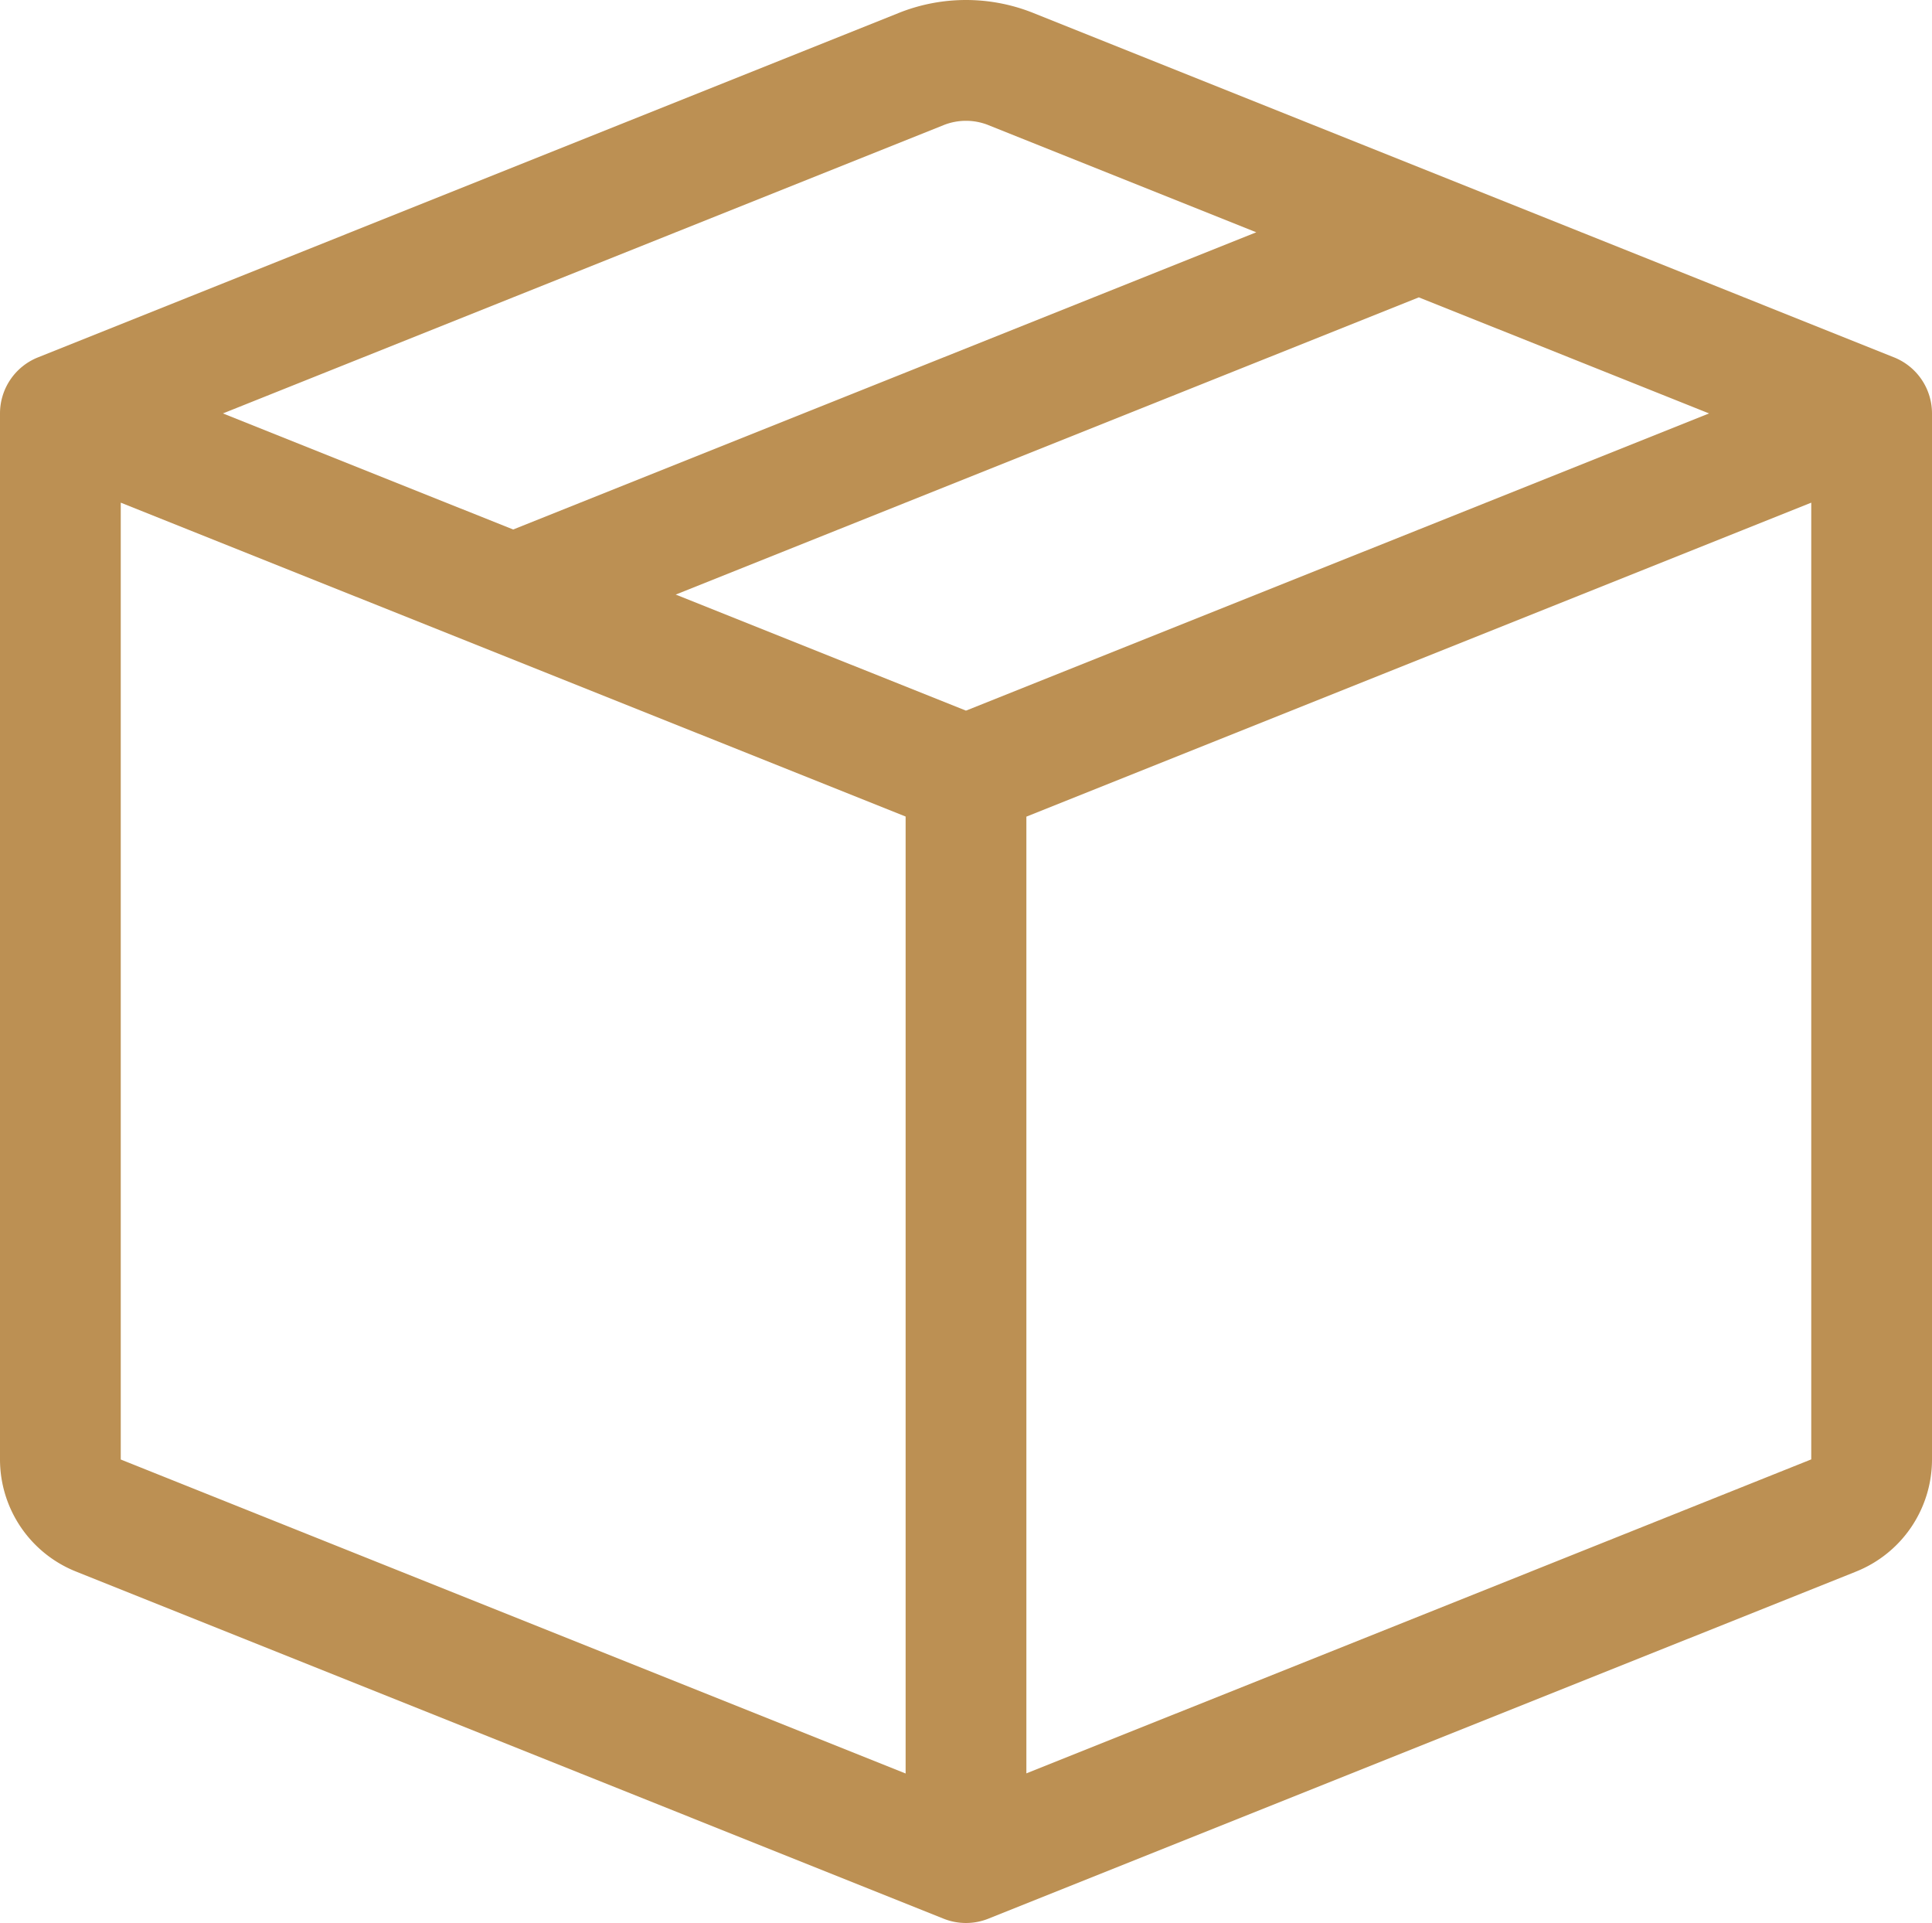 <svg xmlns="http://www.w3.org/2000/svg" width="243.608" height="242.438" viewBox="0 0 243.608 242.438">
  <defs>
    <style>
      .cls-1 {
        fill: #bc9053;
      }
    </style>
  </defs>
  <path id="box-seam" class="cls-1" d="M124.636,15.854a7.613,7.613,0,0,0-5.664,0L28.106,52.2l36.6,14.632,93.7-37.47-33.77-13.505ZM178.9,37.566,85.2,75.036l36.6,14.632L215.5,52.2Zm49.483,25.883-98.966,39.586V223.652l98.966-39.586V63.464ZM114.191,223.667V103.02L15.226,63.449V184.081ZM113.323,1.71a22.838,22.838,0,0,1,16.961,0L238.827,45.133a7.613,7.613,0,0,1,4.781,7.065V184.081a15.225,15.225,0,0,1-9.577,14.129l-109.4,43.758a7.613,7.613,0,0,1-5.664,0L9.592,198.21A15.226,15.226,0,0,1,0,184.081V52.2a7.612,7.612,0,0,1,4.779-7.064Z" transform="translate(0 -0.077)"/>
</svg>
